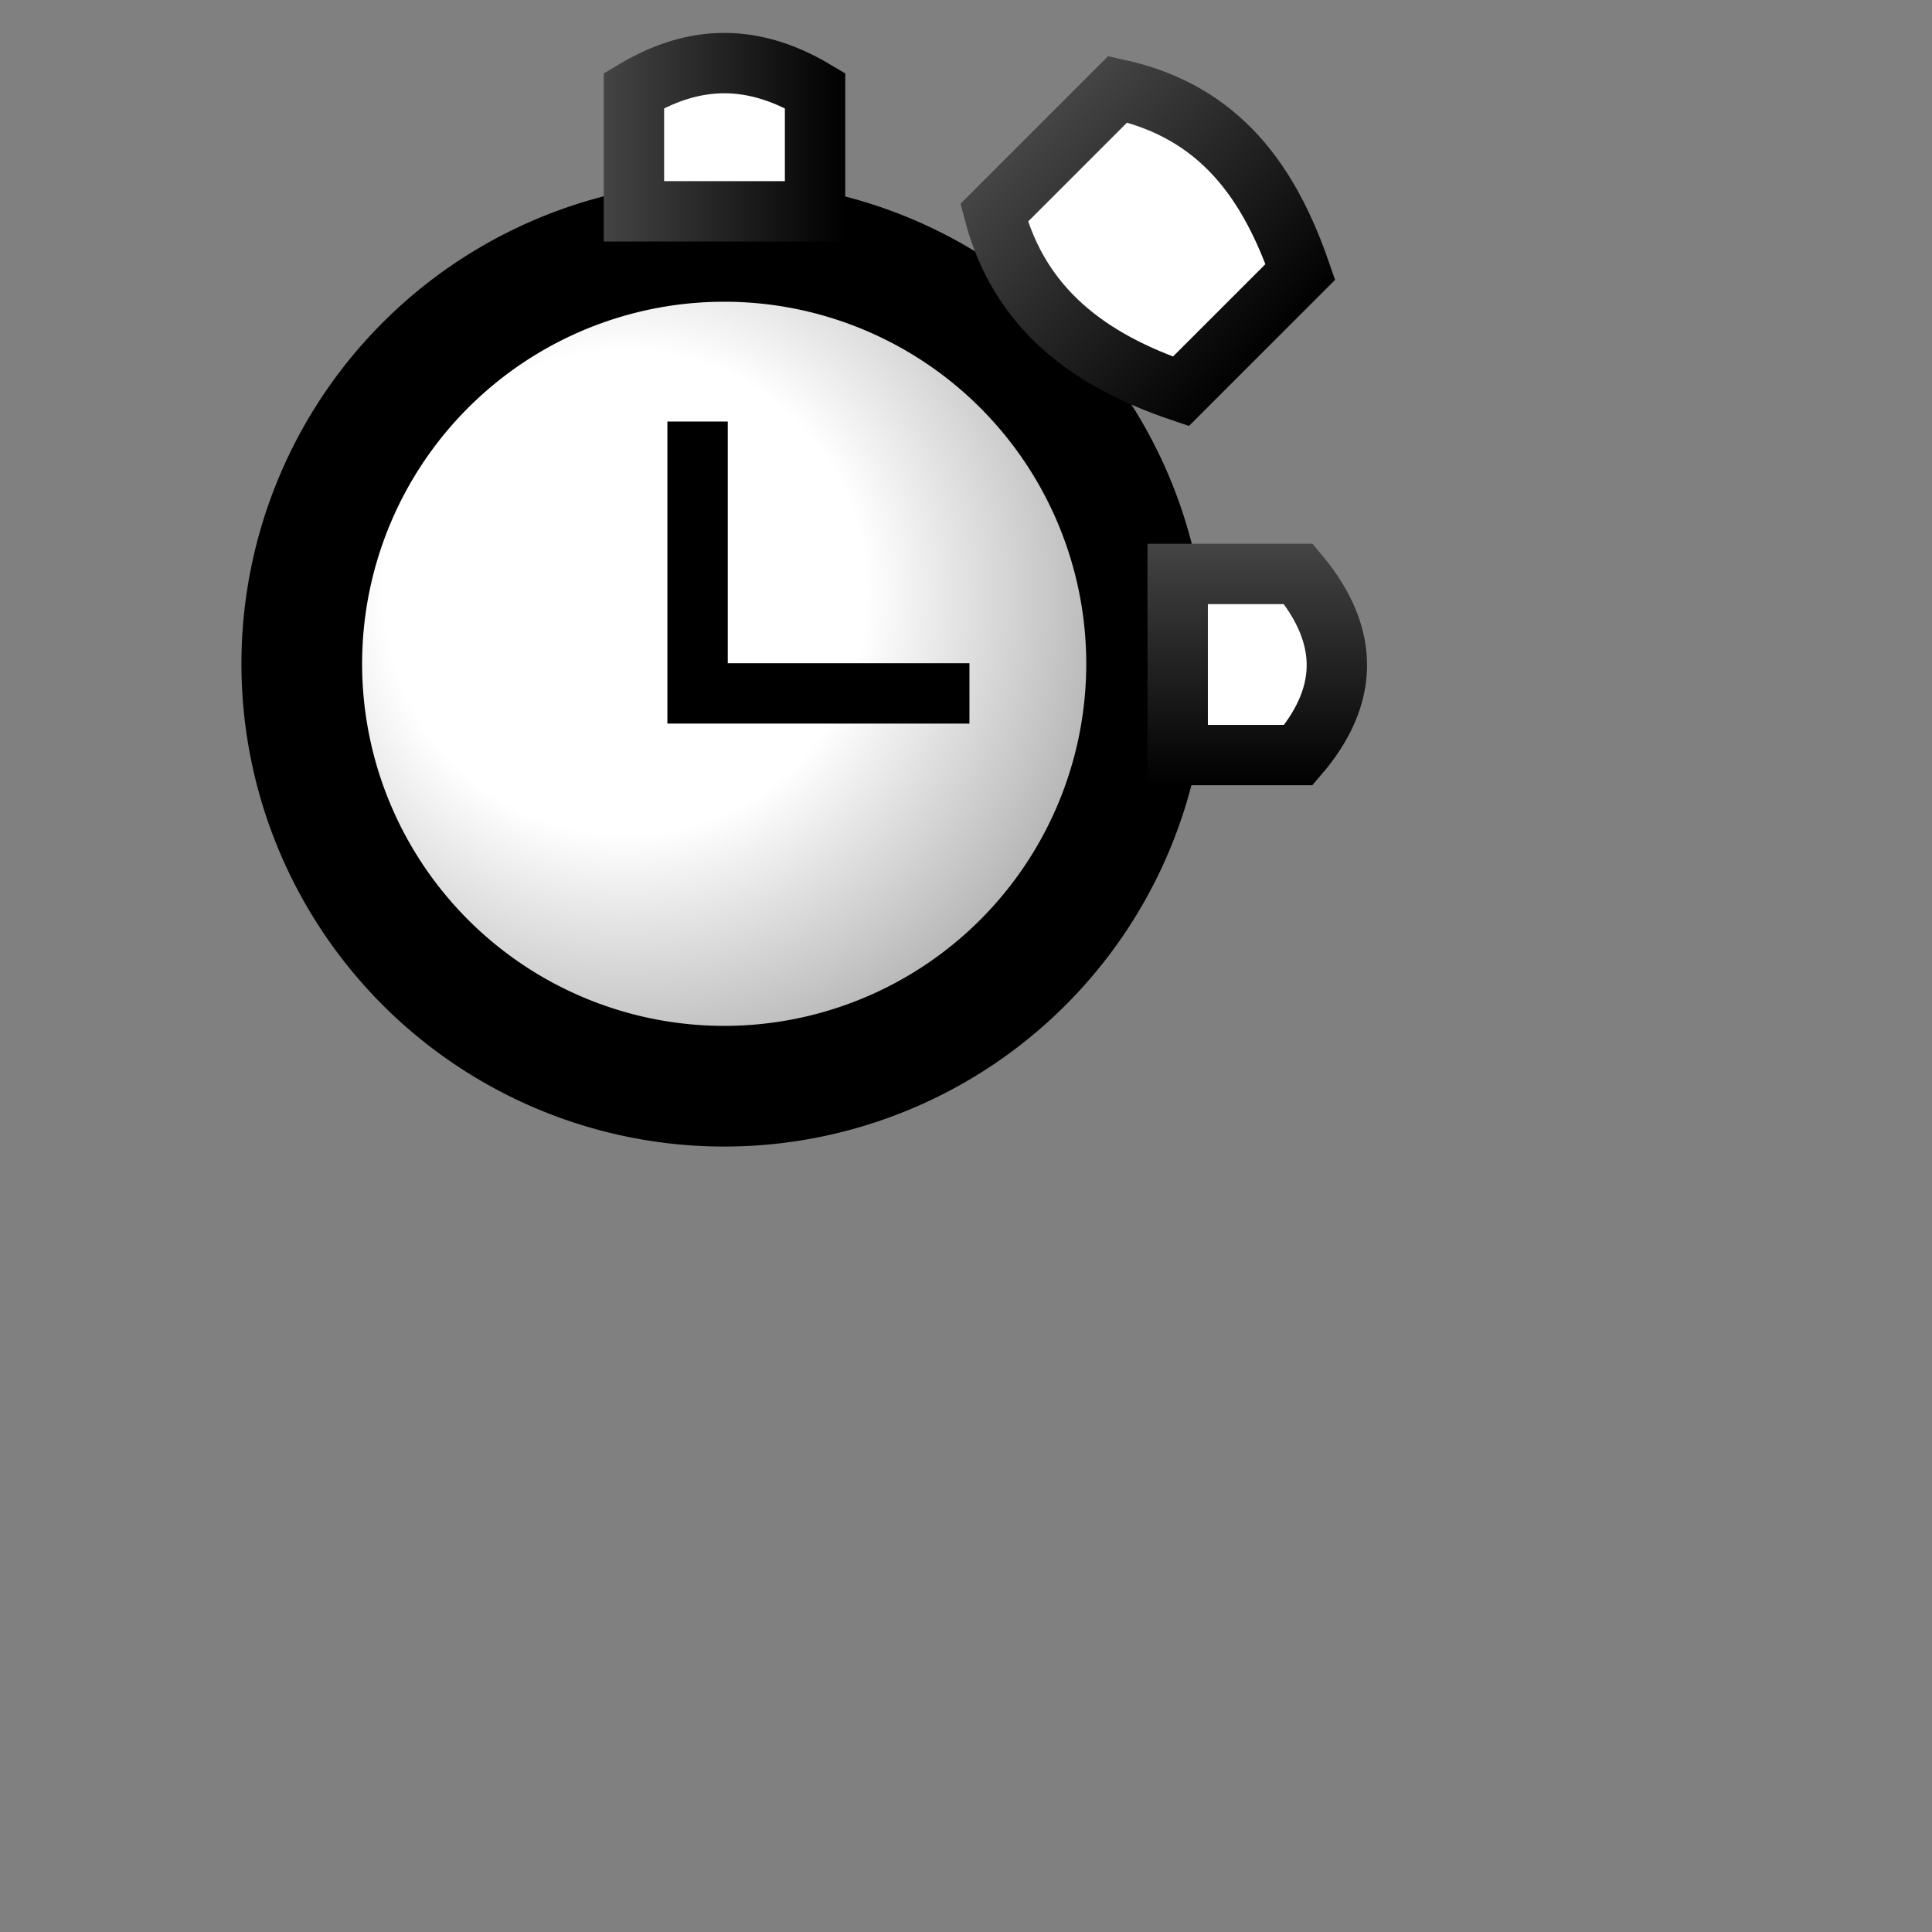 <?xml version="1.0" encoding="UTF-8" standalone="no"?>
<!-- Created with Inkscape (http://www.inkscape.org/) -->

<svg
   xmlns:dc="http://purl.org/dc/elements/1.1/"
   xmlns:cc="http://creativecommons.org/ns#"
   xmlns:rdf="http://www.w3.org/1999/02/22-rdf-syntax-ns#"
   xmlns:svg="http://www.w3.org/2000/svg"
   xmlns="http://www.w3.org/2000/svg"
   xmlns:xlink="http://www.w3.org/1999/xlink"
   xmlns:sodipodi="http://sodipodi.sourceforge.net/DTD/sodipodi-0.dtd"
   xmlns:inkscape="http://www.inkscape.org/namespaces/inkscape"
   width="32px"
   height="32px"
   id="svg2985"
   version="1.1"
   inkscape:version="0.48.2 r9819"
   sodipodi:docname="wait.svg">
  <rect width="100%" height="100%" fill="#808080" stroke="none"/>
  <defs
     id="defs2987">
    <linearGradient
       id="linearGradient4008">
      <stop
         style="stop-color:#444444;stop-opacity:1;"
         offset="0"
         id="stop4010" />
      <stop
         style="stop-color:#000000;stop-opacity:1;"
         offset="1"
         id="stop4012" />
    </linearGradient>
    <linearGradient
       id="linearGradient3998">
      <stop
         style="stop-color:#ffffff;stop-opacity:1;"
         offset="0"
         id="stop4000" />
      <stop
         id="stop4006"
         offset="0.5"
         style="stop-color:#ffffff;stop-opacity:1;" />
      <stop
         style="stop-color:#b7b7b7;stop-opacity:1;"
         offset="1"
         id="stop4002" />
    </linearGradient>
    <radialGradient
       inkscape:collect="always"
       xlink:href="#linearGradient3998"
       id="radialGradient4004"
       cx="9.902"
       cy="9.538"
       fx="9.902"
       fy="9.538"
       r="8.777"
       gradientUnits="userSpaceOnUse" />
    <linearGradient
       inkscape:collect="always"
       xlink:href="#linearGradient4008"
       id="linearGradient4014"
       x1="10"
       y1="2.5"
       x2="14"
       y2="2.5"
       gradientUnits="userSpaceOnUse" />
    <linearGradient
       inkscape:collect="always"
       xlink:href="#linearGradient4008"
       id="linearGradient4022"
       x1="9.006"
       y1="-20.506"
       x2="13.006"
       y2="-20.506"
       gradientUnits="userSpaceOnUse" />
    <linearGradient
       inkscape:collect="always"
       xlink:href="#linearGradient4008"
       id="linearGradient4030"
       x1="17.149"
       y1="2.206"
       x2="20.946"
       y2="5.936"
       gradientUnits="userSpaceOnUse" />
  </defs>
  <sodipodi:namedview
     id="base"
     pagecolor="#ffffff"
     bordercolor="#666666"
     borderopacity="1.0"
     inkscape:pageopacity="0.0"
     inkscape:pageshadow="2"
     inkscape:zoom="21.984375"
     inkscape:cx="8.6083866"
     inkscape:cy="12.844127"
     inkscape:current-layer="layer1"
     showgrid="true"
     inkscape:grid-bbox="true"
     inkscape:document-units="px"
     inkscape:window-width="1894"
     inkscape:window-height="1435"
     inkscape:window-x="500"
     inkscape:window-y="17"
     inkscape:window-maximized="0"
     inkscape:snap-global="false">
    <inkscape:grid
       type="xygrid"
       id="grid3898" />
  </sodipodi:namedview>
  <g
     id="layer1"
     inkscape:label="Layer 1"
     inkscape:groupmode="layer">
    <path
       sodipodi:type="arc"
       style="color:#000000;fill:url(#radialGradient4004);fill-opacity:1;stroke:#000000;stroke-width:2.194;stroke-opacity:1;marker:none;visibility:visible;display:inline;overflow:visible;enable-background:accumulate"
       id="path3988"
       sodipodi:cx="11.698725"
       sodipodi:cy="10.835132"
       sodipodi:rx="7.6800785"
       sodipodi:ry="7.6800785"
       d="m 19.379,10.835 a 7.68,7.68 0 1 1 -15.36,0 7.68,7.68 0 1 1 15.36,0 z"
       transform="matrix(0.911,0,0,0.911,1.337,1.124)" />
    <path
       style="fill:#ffffff;fill-opacity:1;stroke:url(#linearGradient4030);stroke-width:1px;stroke-linecap:butt;stroke-linejoin:miter;stroke-opacity:1"
       d="m 16.466,3.525 2.047,-2.047 c 1.712,0.375 2.518,1.565 3.025,3.025 l -1.979,1.979 C 18.052,5.973 16.886,5.123 16.466,3.525 z"
       id="path3990"
       inkscape:connector-curvature="0"
       sodipodi:nodetypes="ccccc" />
    <path
       style="color:#000000;fill:#ffffff;fill-opacity:1;stroke:url(#linearGradient4014);stroke-width:1;stroke-linecap:round;stroke-linejoin:miter;stroke-miterlimit:4;stroke-opacity:1;stroke-dashoffset:0;marker:none;visibility:visible;display:inline;overflow:visible;enable-background:accumulate"
       d="m 10.5,1.5 c 0.893,-0.533 1.865,-0.676 3,0 l 0,2 -3,0 z"
       id="rect3992"
       inkscape:connector-curvature="0"
       sodipodi:nodetypes="ccccc" />
    <path
       transform="matrix(0,1,-1,0,0,0)"
       style="color:#000000;fill:#ffffff;fill-opacity:1;stroke:url(#linearGradient4022);stroke-width:1;stroke-linecap:round;stroke-linejoin:miter;stroke-miterlimit:4;stroke-opacity:1;stroke-dashoffset:0;marker:none;visibility:visible;display:inline;overflow:visible;enable-background:accumulate"
       d="m 9.506,-21.506 c 1.064,-0.889 2.058,-0.808 3,0 l 0,2 -3,0 z"
       id="rect3996"
       inkscape:connector-curvature="0"
       sodipodi:nodetypes="ccccc" />
    <path
       style="fill:none;stroke:#000000;stroke-width:1px;stroke-linecap:butt;stroke-linejoin:miter;stroke-opacity:1"
       d="m 11.554,6.982 0,4.503 4.503,0"
       id="path4034"
       inkscape:connector-curvature="0"
       sodipodi:nodetypes="ccc" />
  </g>
</svg>
